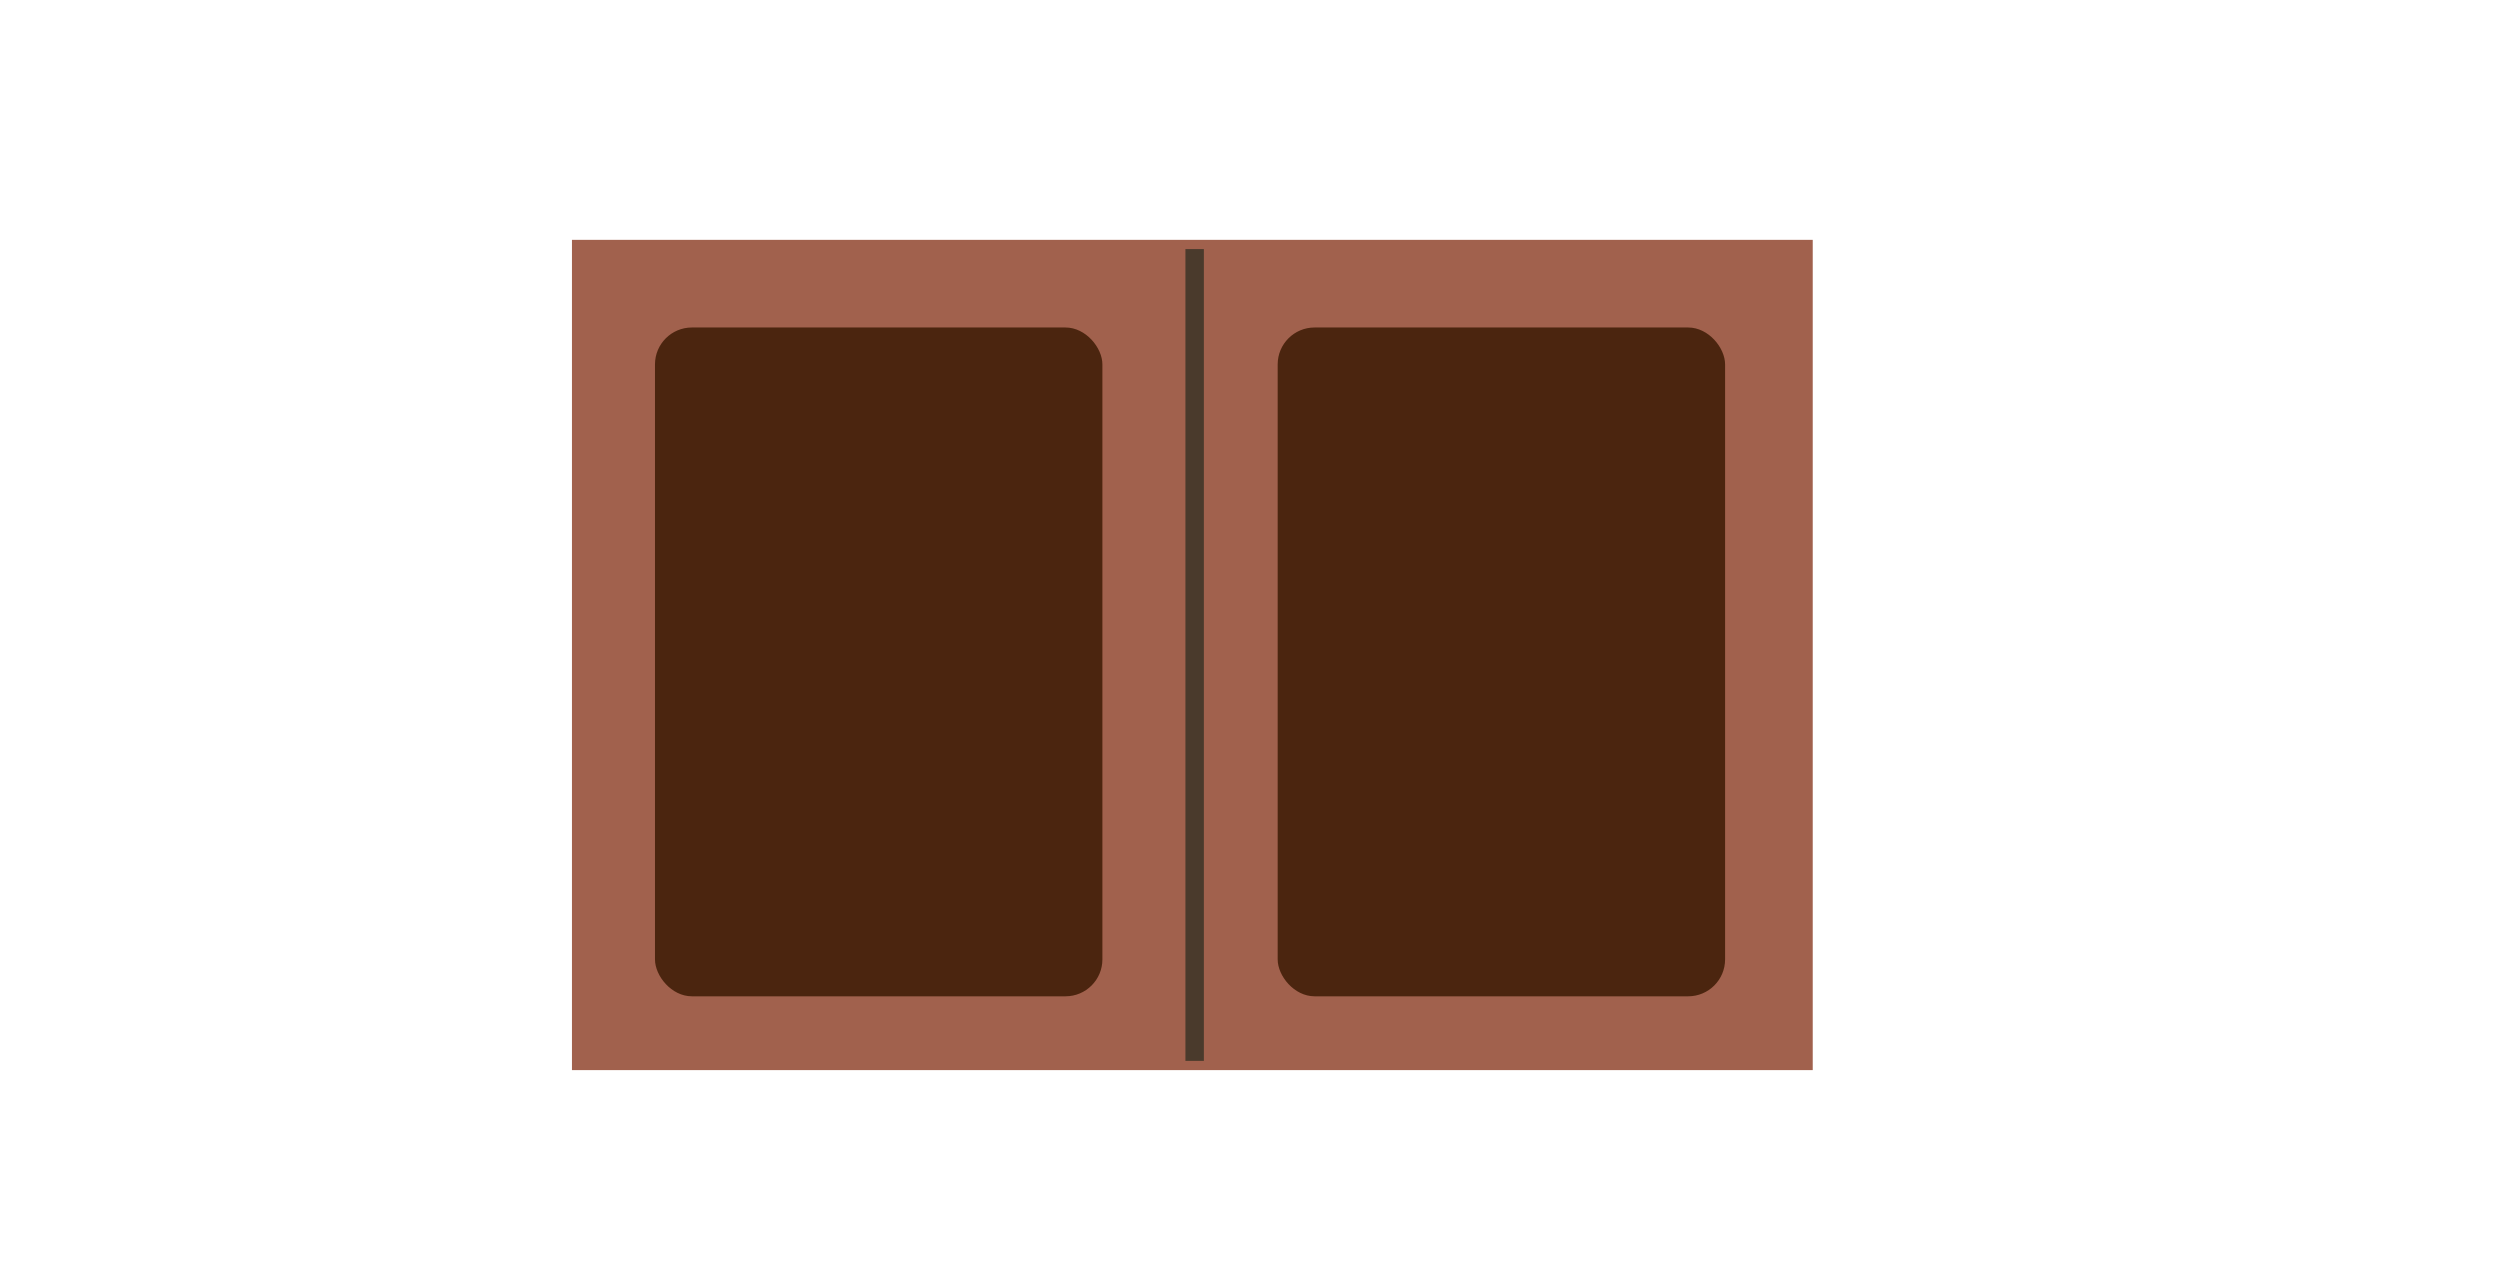 <svg width="542" height="277" viewBox="0 0 542 277" fill="none" xmlns="http://www.w3.org/2000/svg">
<rect x="124" y="52" width="269" height="180" fill="#A1614D"/>
<rect x="142" y="71" width="97" height="145" rx="8" fill="#4B250F"/>
<rect x="277" y="71" width="97" height="145" rx="8" fill="#4B250F"/>
<path d="M259 54L259 230" stroke="#4A3A2C" stroke-width="4"/>
</svg>
